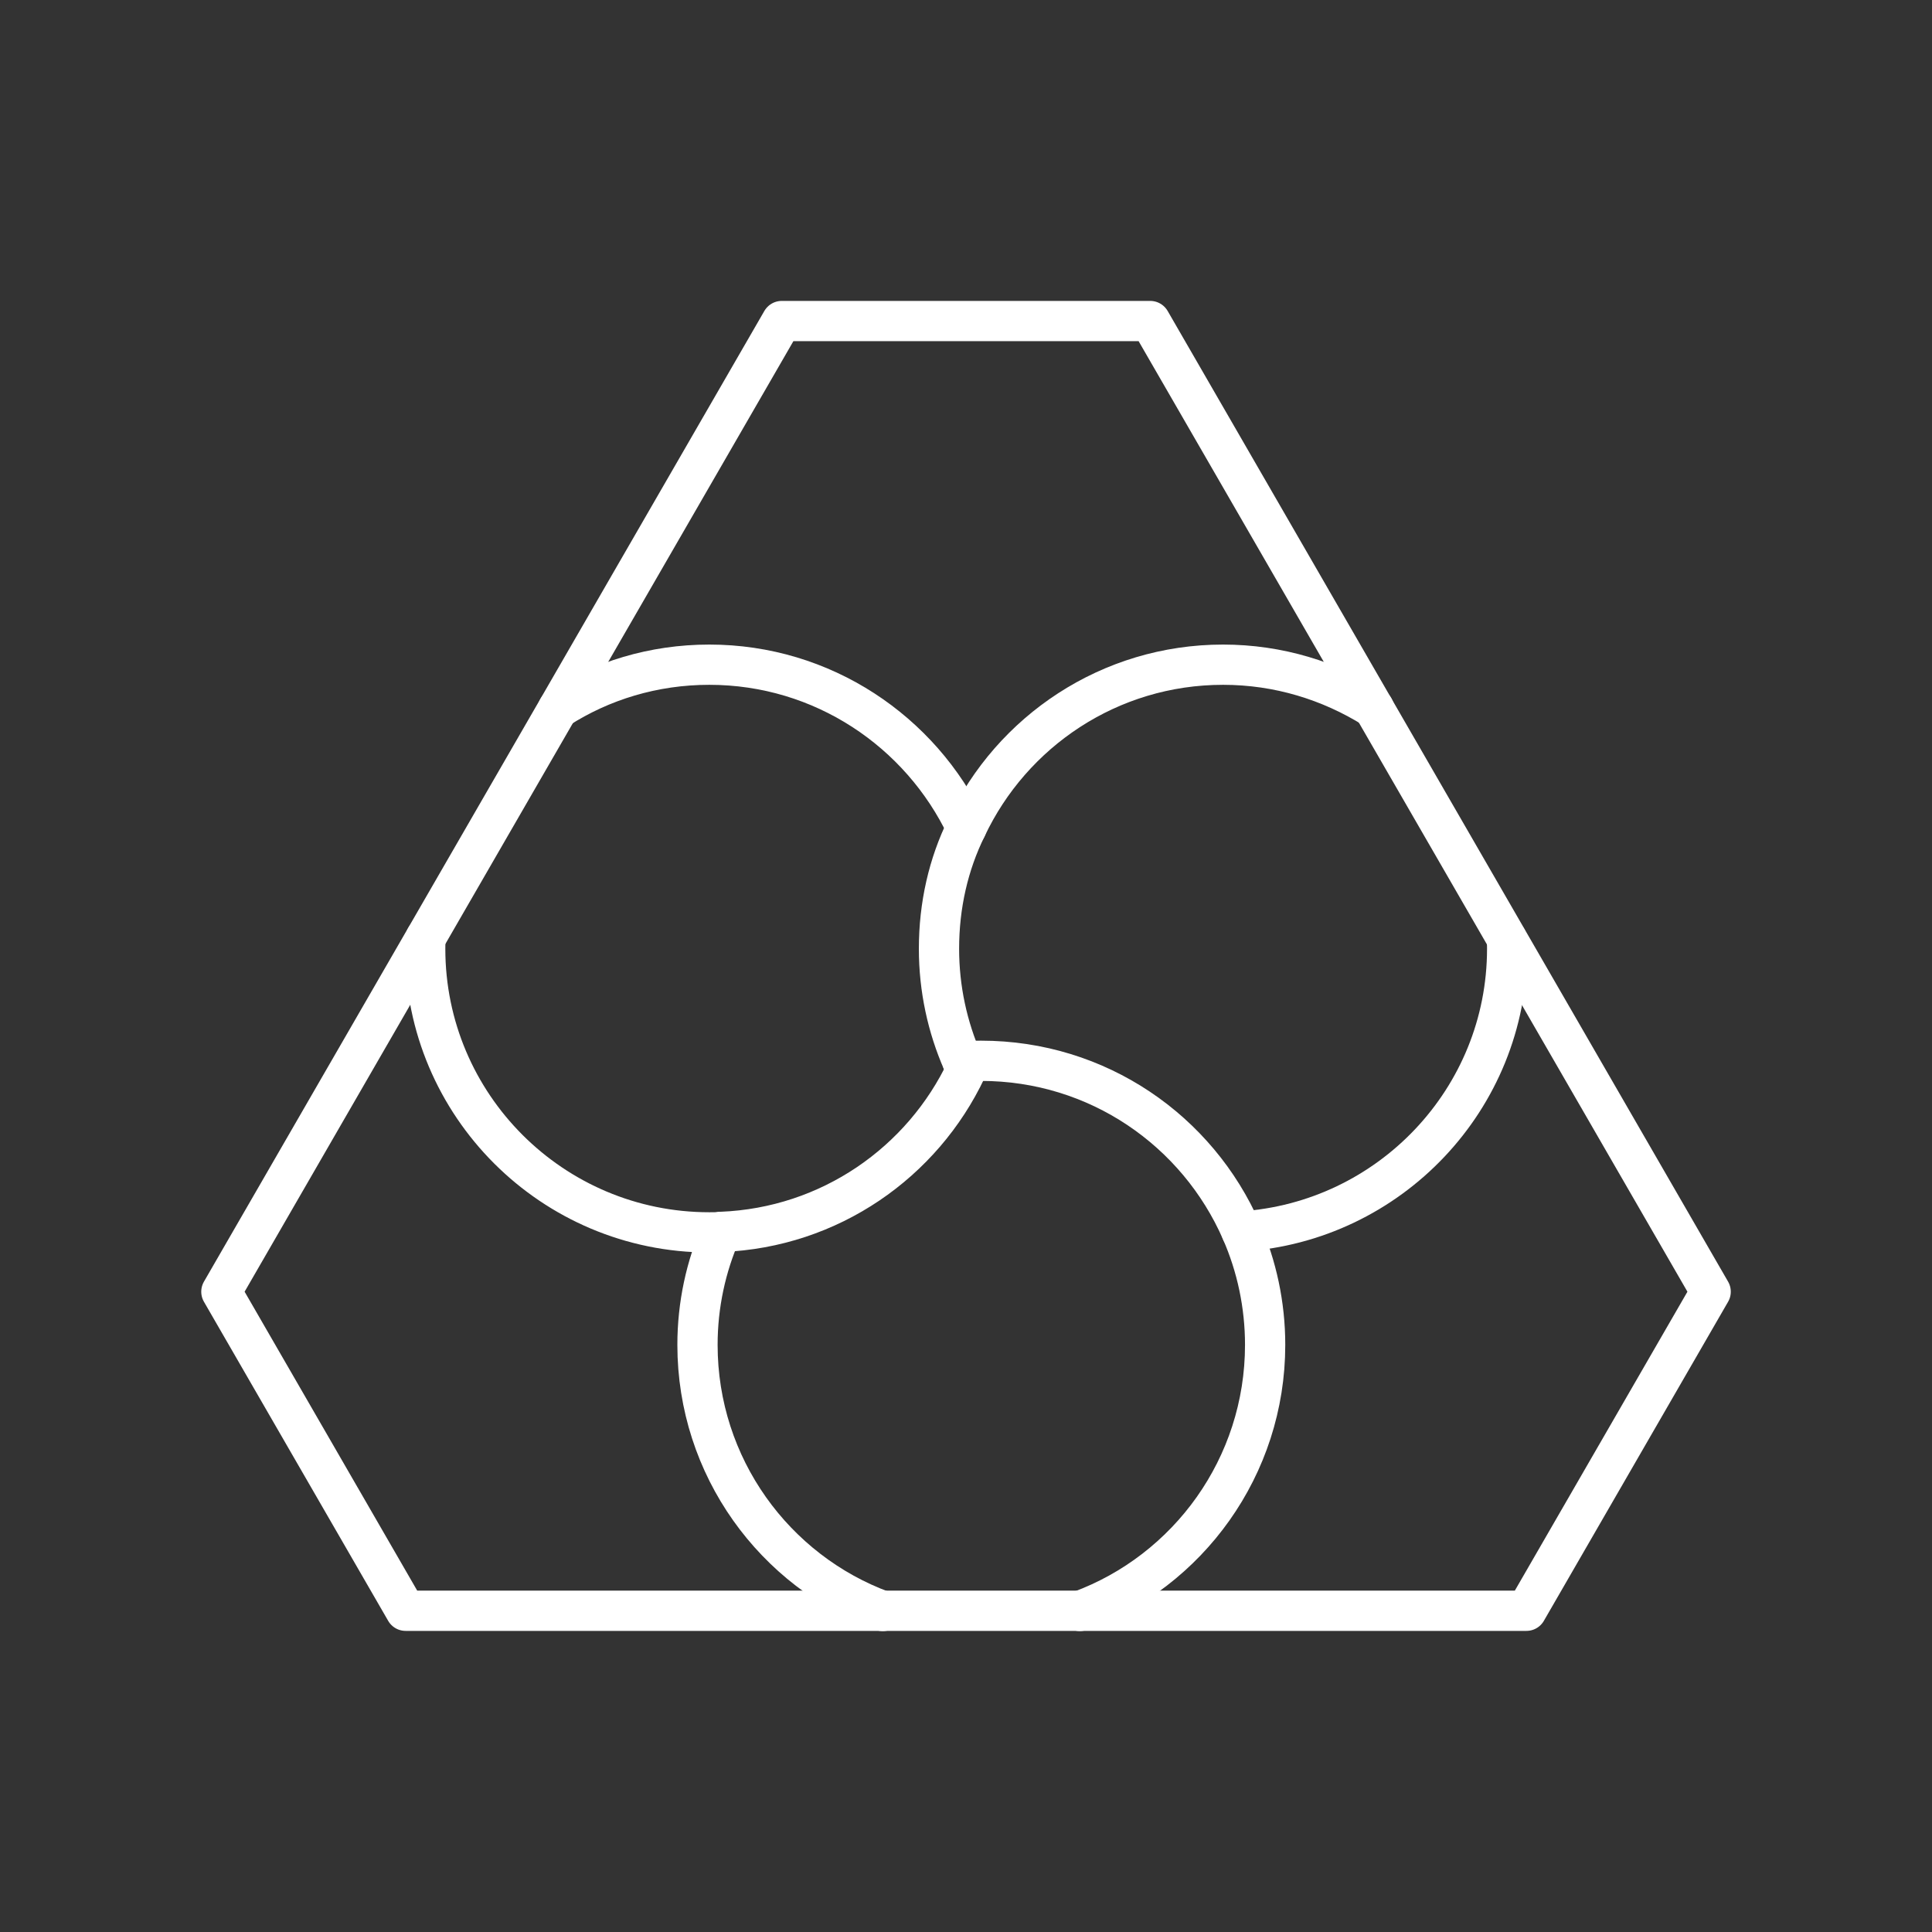<?xml version="1.0" encoding="UTF-8"?><svg id="b" xmlns="http://www.w3.org/2000/svg" viewBox="0 0 48 48"><rect x="0" y="0" width="48" height="48" fill="#333333" stroke="none"/><defs><style>.c{fill:none;stroke:#fff;stroke-linecap:round;stroke-linejoin:round;}</style></defs><path class="c" d="m19.423,7.976l-13.923,24.116c2.034,3.523,2.542,4.404,4.577,7.927h27.847c2.034-3.523,2.542-4.404,4.577-7.927L28.577,7.976h-9.153Z"/><path class="c" d="m13.864,17.606c1.08-.693,2.372-1.092,3.758-1.092,2.818,0,5.249,1.656,6.388,4.051"/><path class="c" d="m10.576,23.302c-.012.082-.012.176-.012.27,0,3.887,3.159,7.046,7.058,7.046.106,0,.2,0,.294-.012,2.701-.106,5.003-1.726,6.095-4.04.035-.07.059-.129.094-.2"/><path class="c" d="m37.433,23.325c.012.082.012.164.012.247,0,3.734-2.924,6.788-6.6,7.023"/><path class="c" d="m34.133,17.594c-1.092-.681-2.372-1.08-3.746-1.08-2.818,0-5.249,1.656-6.377,4.051-.446.904-.681,1.926-.681,3.006,0,.998.211,1.949.587,2.807.024.07.047.129.094.188"/><path class="c" d="m17.916,30.606c-.376.857-.587,1.808-.587,2.807,0,3.03,1.914,5.625,4.603,6.612"/><path class="c" d="m26.829,40.024c2.689-.986,4.603-3.582,4.603-6.612,0-.998-.211-1.961-.587-2.818-1.092-2.501-3.57-4.239-6.471-4.239-.094,0-.188,0-.27.012-.07,0-.129,0-.188.012"/></svg>